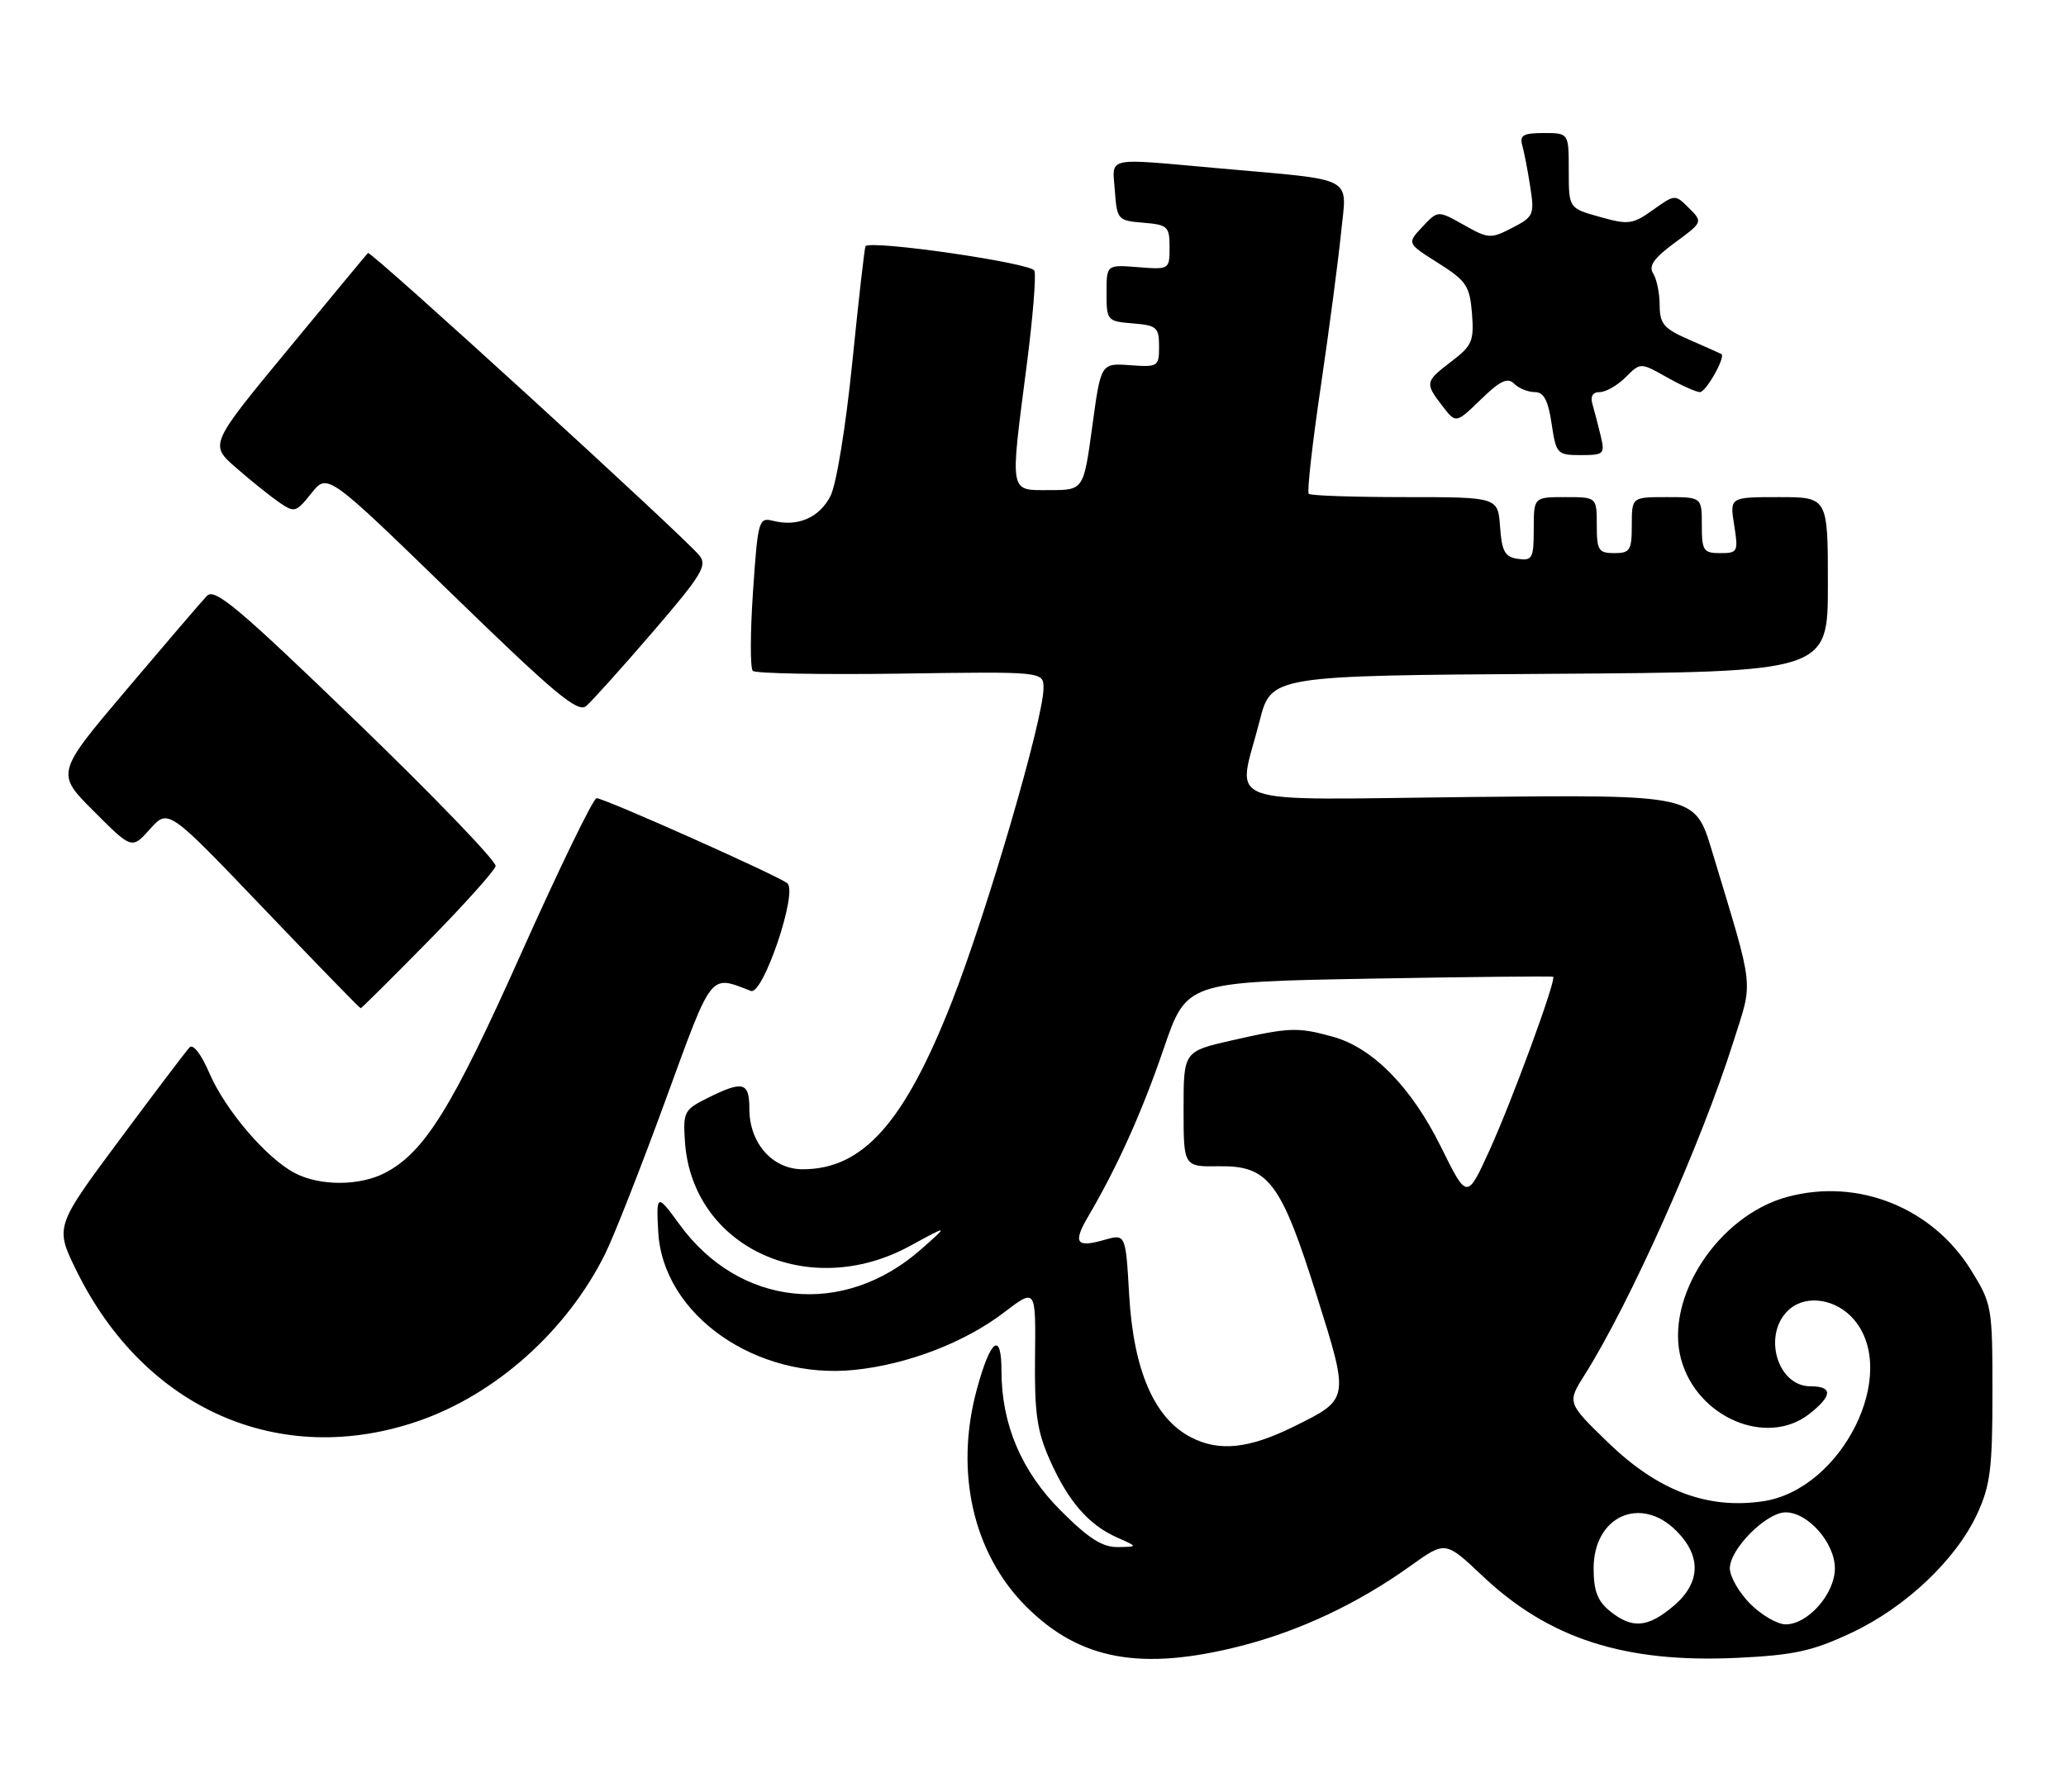 <?xml version="1.0" encoding="UTF-8" standalone="no"?>
<!DOCTYPE svg PUBLIC "-//W3C//DTD SVG 1.1//EN" "http://www.w3.org/Graphics/SVG/1.1/DTD/svg11.dtd" >
<svg xmlns="http://www.w3.org/2000/svg" xmlns:xlink="http://www.w3.org/1999/xlink" version="1.1" viewBox="0 0 295 256">
 <g >
 <path fill="currentColor"
d=" M 177.23 235.07 C 185.64 232.92 193.99 228.97 201.44 223.62 C 206.39 220.08 206.39 220.08 211.67 225.07 C 221.18 234.07 232.03 237.55 248.11 236.78 C 256.17 236.39 258.79 235.82 264.31 233.23 C 272.07 229.60 279.29 222.78 282.33 216.20 C 284.19 212.16 284.50 209.72 284.50 198.92 C 284.50 186.67 284.42 186.22 281.47 181.45 C 275.93 172.48 265.31 168.22 255.23 170.94 C 245.37 173.59 237.67 185.34 240.03 194.10 C 242.28 202.45 252.27 206.72 258.37 201.93 C 261.67 199.33 261.72 198.00 258.52 198.00 C 253.62 198.00 251.58 190.25 255.60 186.92 C 258.06 184.87 262.23 185.57 264.69 188.43 C 271.31 196.12 263.01 212.76 251.73 214.42 C 243.81 215.59 236.77 212.93 229.69 206.10 C 223.75 200.35 223.75 200.35 226.27 196.36 C 232.74 186.11 242.91 163.33 247.50 148.81 C 250.36 139.77 250.60 141.91 244.44 121.50 C 242.03 113.50 242.03 113.50 210.02 113.83 C 173.32 114.22 176.69 115.43 179.85 103.00 C 181.50 96.50 181.50 96.50 221.25 96.24 C 261.00 95.98 261.00 95.98 261.00 83.49 C 261.00 71.00 261.00 71.00 253.99 71.00 C 246.98 71.00 246.98 71.00 247.62 75.00 C 248.23 78.81 248.13 79.00 245.63 79.00 C 243.23 79.00 243.00 78.65 243.00 75.00 C 243.00 71.00 243.00 71.00 238.00 71.00 C 233.00 71.00 233.00 71.00 233.00 75.00 C 233.00 78.60 232.75 79.00 230.50 79.00 C 228.25 79.00 228.00 78.60 228.00 75.00 C 228.00 71.00 228.00 71.00 223.50 71.00 C 219.00 71.00 219.00 71.00 219.00 75.57 C 219.00 79.74 218.80 80.11 216.75 79.82 C 214.88 79.55 214.45 78.78 214.19 75.25 C 213.89 71.00 213.89 71.00 200.61 71.00 C 193.31 71.00 187.12 70.79 186.87 70.53 C 186.61 70.27 187.38 63.41 188.58 55.28 C 189.78 47.15 191.08 37.27 191.48 33.31 C 192.31 24.97 193.91 25.82 173.95 24.03 C 157.58 22.57 158.83 22.29 159.19 27.25 C 159.49 31.38 159.61 31.51 163.25 31.81 C 166.74 32.10 167.00 32.35 167.00 35.32 C 167.00 38.49 166.97 38.51 162.50 38.16 C 158.00 37.80 158.00 37.80 158.00 41.84 C 158.00 45.79 158.09 45.89 161.75 46.19 C 165.18 46.47 165.50 46.76 165.50 49.48 C 165.50 52.36 165.36 52.45 161.35 52.16 C 157.19 51.86 157.19 51.86 155.96 60.93 C 154.72 70.00 154.72 70.00 149.86 70.00 C 144.06 70.00 144.20 70.77 146.59 52.25 C 147.47 45.47 147.97 39.35 147.70 38.66 C 147.28 37.56 124.28 34.23 123.58 35.17 C 123.45 35.35 122.60 42.81 121.70 51.74 C 120.76 61.02 119.42 69.22 118.57 70.87 C 116.98 73.94 113.91 75.27 110.40 74.39 C 108.33 73.87 108.22 74.25 107.52 84.49 C 107.12 90.34 107.11 95.44 107.49 95.82 C 107.86 96.19 117.36 96.37 128.59 96.21 C 149.00 95.91 149.00 95.91 149.00 98.29 C 149.00 102.66 140.91 130.35 135.91 143.09 C 129.13 160.36 123.22 167.00 114.62 167.00 C 110.29 167.00 107.00 163.27 107.00 158.37 C 107.00 154.53 106.10 154.30 101.00 156.84 C 97.70 158.48 97.52 158.82 97.80 163.03 C 98.80 178.12 115.43 185.85 129.92 177.96 C 135.50 174.92 135.50 174.92 131.50 178.45 C 120.43 188.21 105.55 186.65 96.99 174.83 C 93.82 170.46 93.68 170.51 93.99 175.98 C 94.67 187.80 107.97 197.12 122.07 195.65 C 129.63 194.86 137.76 191.73 143.35 187.46 C 147.90 183.98 147.90 183.98 147.79 193.74 C 147.70 201.80 148.06 204.37 149.89 208.49 C 152.52 214.42 155.42 217.77 159.50 219.59 C 162.50 220.92 162.50 220.92 159.60 220.96 C 157.40 220.99 155.42 219.72 151.46 215.75 C 145.85 210.14 143.00 203.41 143.00 195.82 C 143.00 190.05 141.43 191.23 139.47 198.47 C 136.29 210.23 138.94 221.87 146.52 229.45 C 154.18 237.11 162.96 238.72 177.23 235.07 Z  M 59.68 202.98 C 70.78 199.17 80.97 190.06 86.42 179.06 C 87.66 176.55 91.53 166.71 95.01 157.18 C 101.80 138.58 101.28 139.25 107.22 141.53 C 108.94 142.19 113.94 127.46 112.43 126.16 C 111.23 125.13 86.30 114.00 85.18 114.00 C 84.72 114.00 79.90 123.92 74.48 136.03 C 64.56 158.24 60.61 164.60 54.95 167.53 C 51.33 169.40 45.70 169.41 42.13 167.56 C 38.09 165.48 32.16 158.54 29.89 153.25 C 28.75 150.59 27.57 149.05 27.07 149.59 C 26.59 150.09 22.07 156.06 17.02 162.86 C 7.84 175.23 7.84 175.23 10.94 181.53 C 20.65 201.26 39.95 209.75 59.68 202.98 Z  M 61.12 134.45 C 66.28 129.20 70.62 124.36 70.77 123.70 C 70.91 123.04 61.99 113.77 50.95 103.11 C 34.00 86.75 30.65 83.93 29.54 85.11 C 28.81 85.87 23.66 91.89 18.09 98.47 C 7.96 110.44 7.96 110.44 13.40 115.87 C 18.83 121.31 18.83 121.31 21.43 118.40 C 24.03 115.50 24.03 115.50 37.64 129.75 C 45.13 137.59 51.36 144.00 51.50 144.00 C 51.63 144.00 55.96 139.70 61.12 134.45 Z  M 93.17 90.30 C 100.22 82.11 101.04 80.76 99.85 79.32 C 97.41 76.38 52.91 35.75 52.54 36.13 C 52.34 36.33 47.17 42.58 41.05 50.00 C 29.91 63.50 29.91 63.50 33.71 66.81 C 35.79 68.63 38.55 70.84 39.83 71.73 C 42.06 73.26 42.26 73.21 44.46 70.45 C 46.76 67.56 46.76 67.56 64.50 84.80 C 79.15 99.04 82.49 101.84 83.69 100.85 C 84.48 100.18 88.75 95.44 93.17 90.30 Z  M 228.56 62.25 C 228.20 60.74 227.67 58.71 227.39 57.75 C 227.05 56.61 227.41 56.00 228.43 56.00 C 229.29 56.00 230.95 55.05 232.12 53.88 C 234.24 51.76 234.24 51.76 238.00 53.88 C 240.08 55.05 242.20 56.00 242.73 56.00 C 243.60 56.00 246.44 50.96 245.79 50.57 C 245.63 50.47 243.59 49.56 241.25 48.54 C 237.57 46.94 237.00 46.28 236.98 43.60 C 236.98 41.89 236.56 39.85 236.05 39.05 C 235.37 37.98 236.16 36.86 239.15 34.66 C 243.15 31.72 243.15 31.71 241.17 29.72 C 239.18 27.74 239.17 27.74 236.03 29.98 C 233.13 32.05 232.52 32.13 228.44 30.98 C 224.00 29.74 224.00 29.74 224.00 24.37 C 224.00 19.00 224.00 19.00 220.43 19.00 C 217.51 19.00 216.96 19.32 217.36 20.75 C 217.63 21.71 218.15 24.38 218.50 26.68 C 219.12 30.65 218.99 30.96 215.93 32.54 C 212.86 34.13 212.53 34.11 209.01 32.12 C 205.31 30.04 205.31 30.04 203.10 32.40 C 200.89 34.75 200.89 34.75 205.36 37.57 C 209.39 40.12 209.86 40.83 210.18 44.76 C 210.49 48.70 210.20 49.37 207.26 51.61 C 203.47 54.51 203.43 54.70 205.97 58.00 C 207.89 60.50 207.89 60.50 211.45 57.05 C 214.21 54.37 215.27 53.87 216.20 54.80 C 216.86 55.46 218.18 56.00 219.14 56.00 C 220.43 56.00 221.05 57.15 221.55 60.50 C 222.20 64.85 222.35 65.00 225.72 65.00 C 229.03 65.00 229.18 64.85 228.56 62.25 Z  M 229.88 230.11 C 228.10 228.66 227.55 227.21 227.55 224.00 C 227.55 216.56 234.25 213.52 239.36 218.64 C 242.99 222.27 242.84 226.12 238.92 229.41 C 235.26 232.49 233.04 232.66 229.88 230.11 Z  M 249.92 229.08 C 248.32 227.47 247.00 225.18 247.00 224.00 C 247.00 221.23 252.21 216.00 254.97 216.00 C 258.16 216.00 262.00 220.37 262.00 224.00 C 262.00 227.63 258.16 232.00 254.97 232.00 C 253.80 232.00 251.53 230.68 249.92 229.08 Z  M 170.05 205.28 C 164.82 202.58 161.85 195.73 161.23 184.93 C 160.73 176.22 160.73 176.22 157.68 177.09 C 153.65 178.25 153.16 177.52 155.41 173.69 C 159.59 166.56 163.07 158.81 166.16 149.78 C 169.42 140.25 169.42 140.25 195.46 139.78 C 209.78 139.52 221.62 139.40 221.77 139.51 C 222.27 139.88 215.84 157.40 212.63 164.41 C 209.47 171.33 209.47 171.33 205.74 163.78 C 201.52 155.26 196.03 149.66 190.32 148.07 C 185.29 146.68 184.14 146.72 175.95 148.58 C 169.00 150.16 169.00 150.16 169.00 158.40 C 169.00 166.65 169.00 166.65 174.09 166.57 C 181.14 166.47 182.92 168.84 188.03 185.10 C 192.69 199.93 192.71 199.81 184.76 203.74 C 178.33 206.92 174.08 207.37 170.05 205.28 Z "/>
</g>
</svg>